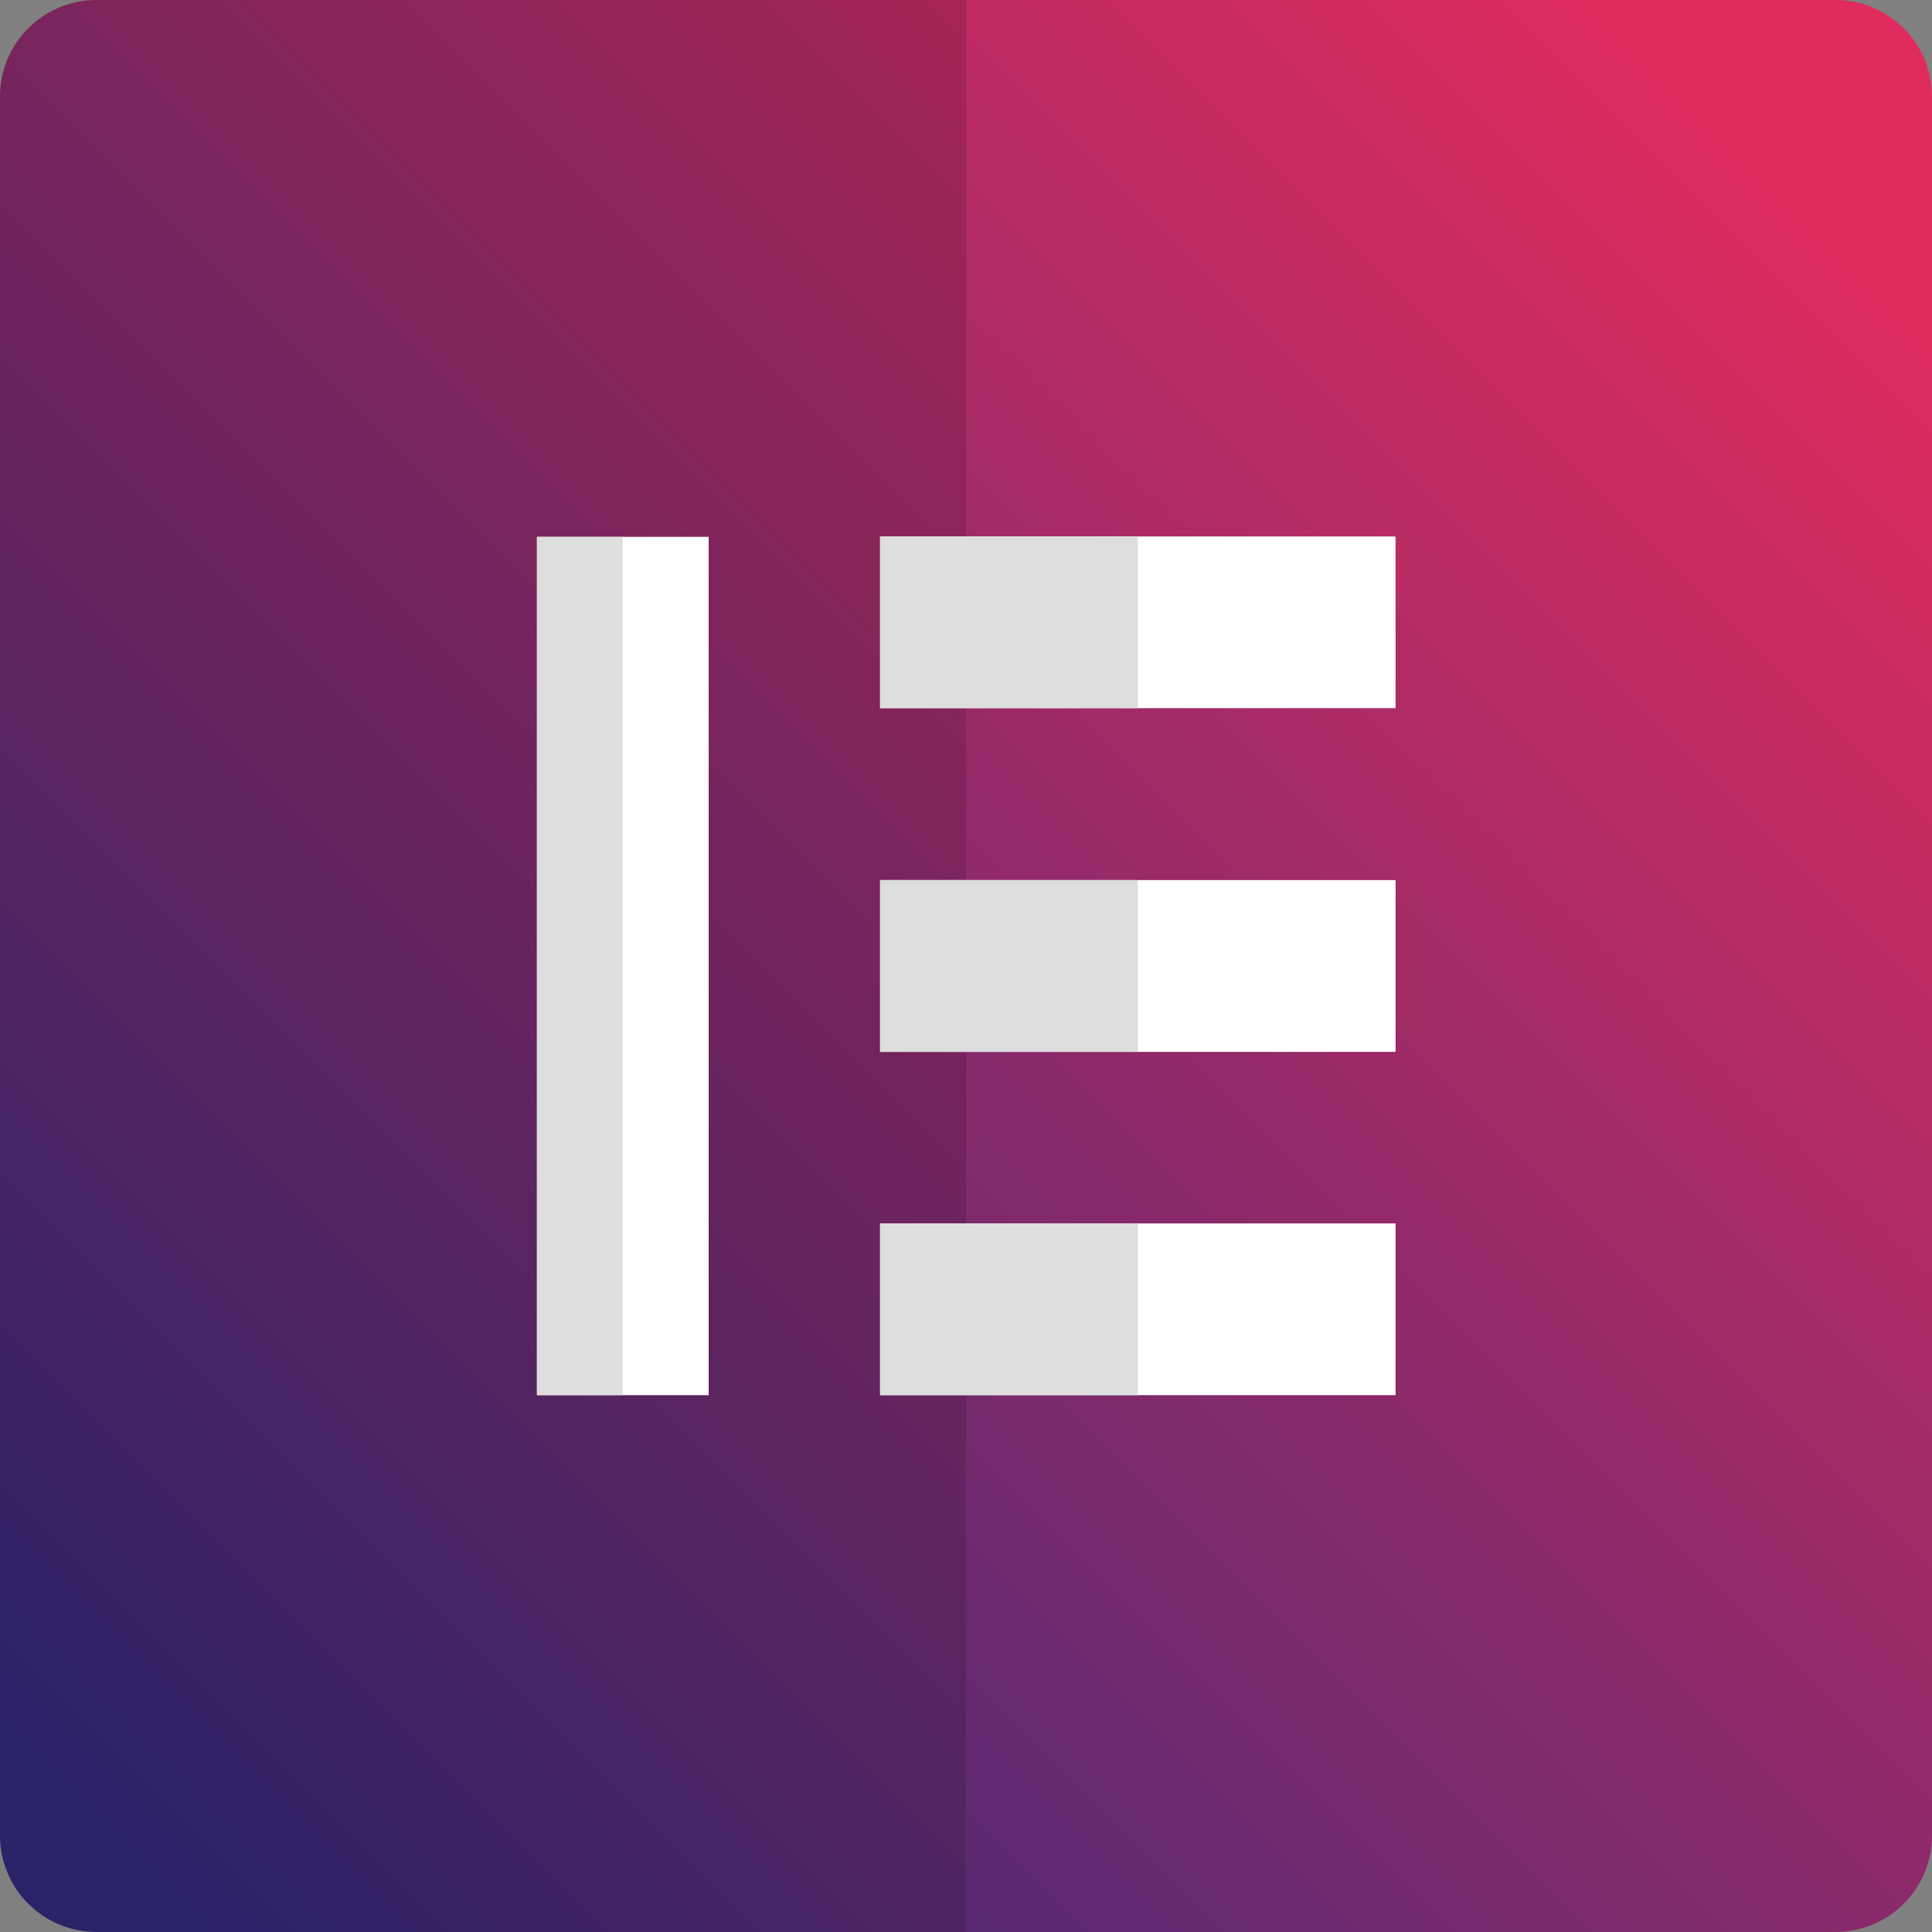 <svg width="60" height="60" viewBox="0 0 60 60" fill="none" xmlns="http://www.w3.org/2000/svg">
<rect x="0" y="0" width="60" height="60" fill="#808080" stroke="none"/>
<g clip-path="url(#clip0_4_18)">
<path d="M57 0H30V60H3H57C58.66 60 60 58.66 60 57V3C60 1.34 58.66 0 57 0Z" fill="url(#paint0_linear_4_18)"/>
<path d="M30 0H3C1.34 0 0 1.34 0 3V57C0 58.66 1.34 60 3 60H30V0Z" fill="url(#paint1_linear_4_18)"/>
<path d="M22.008 43.328H16.675V16.672H22.008V43.328Z" fill="white"/>
<path d="M19.34 16.672H16.675V43.328H19.34V16.672Z" fill="#DEDEDE"/>
<path d="M43.34 43.328H27.332V37.995H43.34V43.328Z" fill="white"/>
<path d="M43.34 32.667H27.332V27.332H43.34V32.667Z" fill="white"/>
<path d="M43.34 21.992H27.332V16.66H43.34V21.992Z" fill="white"/>
<path d="M35.337 37.995H27.332V43.328H35.337V37.995Z" fill="#DEDEDE"/>
<path d="M35.337 27.332H27.332V32.667H35.337V27.332Z" fill="#DEDEDE"/>
<path d="M35.337 16.66H27.332V21.992H35.337V16.66Z" fill="#DEDEDE"/>
</g>
<defs>
<linearGradient id="paint0_linear_4_18" x1="10.153" y1="63.98" x2="62.263" y2="11.869" gradientUnits="userSpaceOnUse">
<stop stop-color="#312878"/>
<stop offset="1" stop-color="#E02C5D"/>
</linearGradient>
<linearGradient id="paint1_linear_4_18" x1="-3.969" y1="49.858" x2="48.142" y2="-2.253" gradientUnits="userSpaceOnUse">
<stop stop-color="#2B2368"/>
<stop offset="1" stop-color="#C32651"/>
</linearGradient>
<clipPath id="clip0_4_18">
<rect width="60" height="60" fill="white"/>
</clipPath>
</defs>
</svg>
